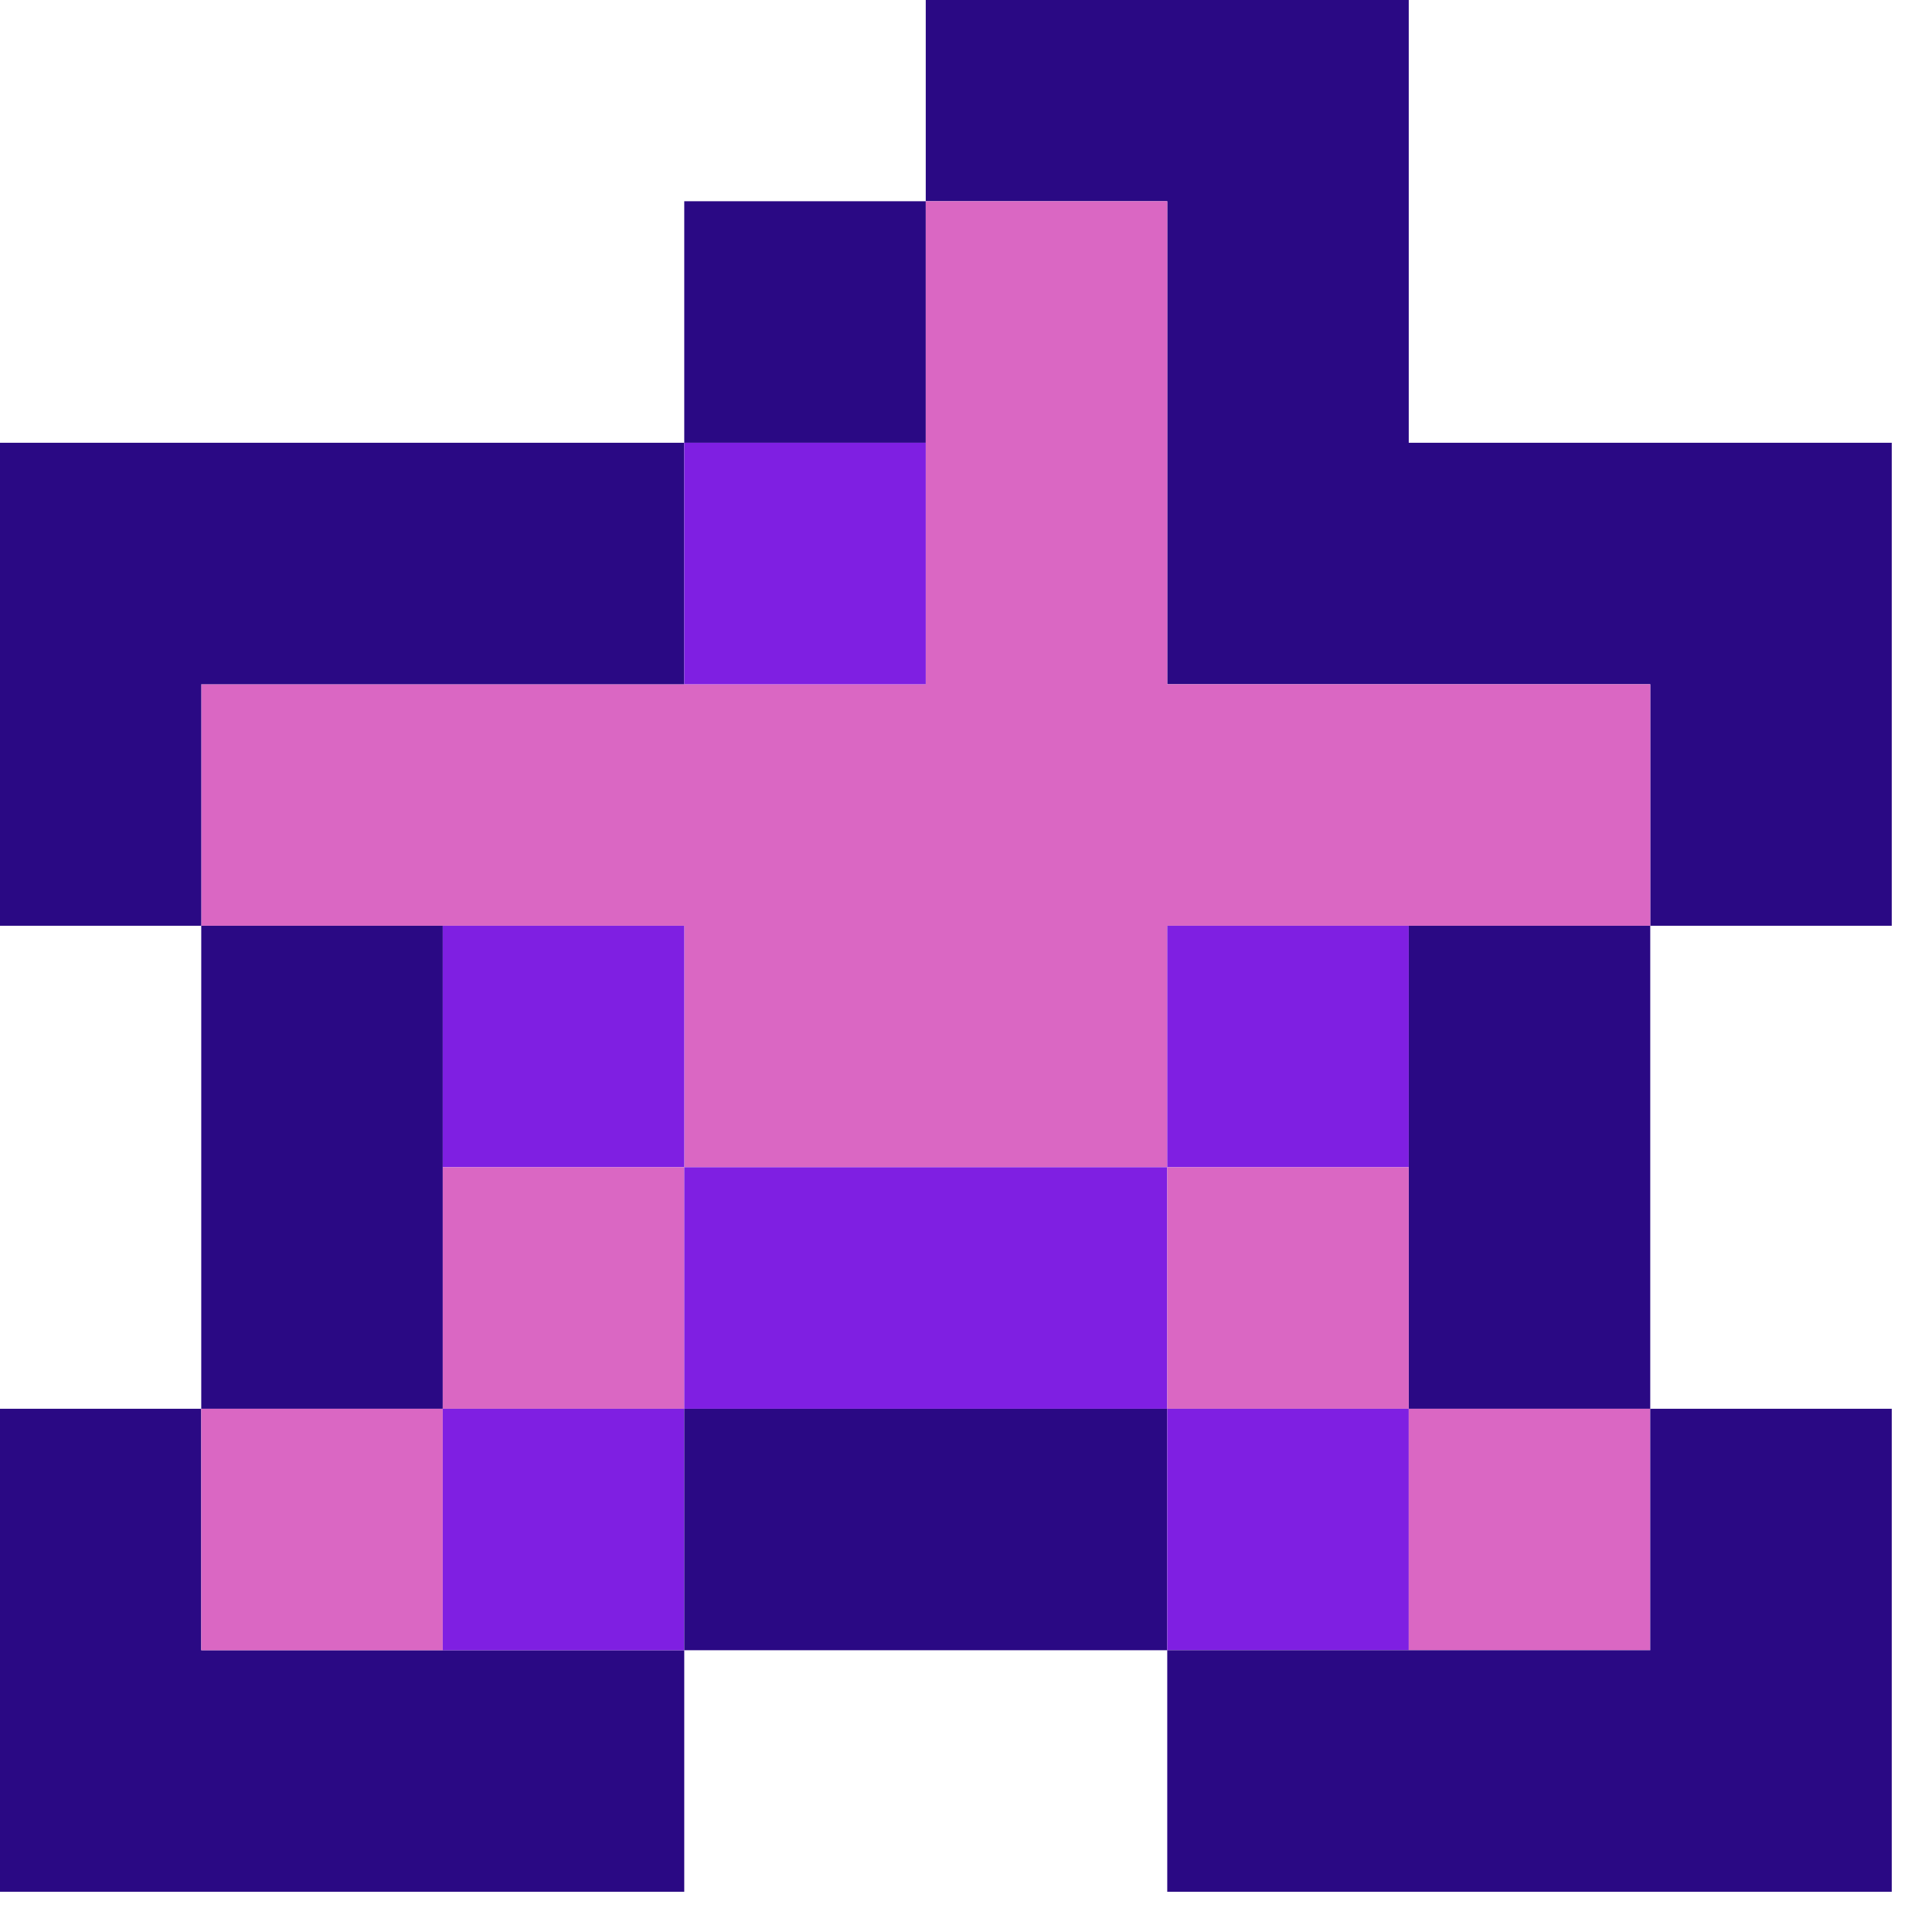 <?xml version="1.0" encoding="UTF-8"?>
<!DOCTYPE svg PUBLIC "-//W3C//DTD SVG 1.1//EN" "http://www.w3.org/Graphics/SVG/1.1/DTD/svg11.dtd">
<svg xmlns="http://www.w3.org/2000/svg" version="1.1" width="24px" height="24px" style="shape-rendering:geometricPrecision; text-rendering:geometricPrecision; image-rendering:optimizeQuality; fill-rule:evenodd; clip-rule:evenodd" xmlns:xlink="http://www.w3.org/1999/xlink">
<g><path style="opacity:1" fill="#2a0984" d="M 11.5,-0.5 C 13.5,-0.5 15.5,-0.5 17.5,-0.5C 17.5,1.5 17.5,3.5 17.5,5.5C 19.5,5.5 21.5,5.5 23.5,5.5C 23.5,7.5 23.5,9.5 23.5,11.5C 22.5,11.5 21.5,11.5 20.5,11.5C 20.5,10.5 20.5,9.5 20.5,8.5C 18.5,8.5 16.5,8.5 14.5,8.5C 14.5,6.5 14.5,4.5 14.5,2.5C 13.5,2.5 12.5,2.5 11.5,2.5C 11.5,1.5 11.5,0.5 11.5,-0.5 Z"/></g>
<g><path style="opacity:1" fill="#2a0984" d="M 11.5,2.5 C 11.5,3.5 11.5,4.5 11.5,5.5C 10.5,5.5 9.5,5.5 8.5,5.5C 8.5,4.5 8.5,3.5 8.5,2.5C 9.5,2.5 10.5,2.5 11.5,2.5 Z"/></g>
<g><path style="opacity:1" fill="#da67c3" d="M 11.5,2.5 C 12.5,2.5 13.5,2.5 14.5,2.5C 14.5,4.5 14.5,6.5 14.5,8.5C 16.5,8.5 18.5,8.5 20.5,8.5C 20.5,9.5 20.5,10.5 20.5,11.5C 19.5,11.5 18.5,11.5 17.5,11.5C 16.5,11.5 15.5,11.5 14.5,11.5C 14.5,12.5 14.5,13.5 14.5,14.5C 12.5,14.5 10.5,14.5 8.5,14.5C 8.5,13.5 8.5,12.5 8.5,11.5C 7.5,11.5 6.5,11.5 5.5,11.5C 4.5,11.5 3.5,11.5 2.5,11.5C 2.5,10.5 2.5,9.5 2.5,8.5C 4.5,8.5 6.5,8.5 8.5,8.5C 9.5,8.5 10.5,8.5 11.5,8.5C 11.5,7.5 11.5,6.5 11.5,5.5C 11.5,4.5 11.5,3.5 11.5,2.5 Z"/></g>
<g><path style="opacity:1" fill="#2a0984" d="M -0.5,5.5 C 2.5,5.5 5.5,5.5 8.5,5.5C 8.5,6.5 8.5,7.5 8.5,8.5C 6.5,8.5 4.5,8.5 2.5,8.5C 2.5,9.5 2.5,10.5 2.5,11.5C 1.5,11.5 0.5,11.5 -0.5,11.5C -0.5,9.5 -0.5,7.5 -0.5,5.5 Z"/></g>
<g><path style="opacity:1" fill="#7f1fe2" d="M 8.5,5.5 C 9.5,5.5 10.5,5.5 11.5,5.5C 11.5,6.5 11.5,7.5 11.5,8.5C 10.5,8.5 9.5,8.5 8.5,8.5C 8.5,7.5 8.5,6.5 8.5,5.5 Z"/></g>
<g><path style="opacity:1" fill="#2a0984" d="M 2.5,11.5 C 3.5,11.5 4.5,11.5 5.5,11.5C 5.5,12.5 5.5,13.5 5.5,14.5C 5.5,15.5 5.5,16.5 5.5,17.5C 4.5,17.5 3.5,17.5 2.5,17.5C 2.5,15.5 2.5,13.5 2.5,11.5 Z"/></g>
<g><path style="opacity:1" fill="#7f1fe2" d="M 5.5,11.5 C 6.5,11.5 7.5,11.5 8.5,11.5C 8.5,12.5 8.5,13.5 8.5,14.5C 7.5,14.5 6.5,14.5 5.5,14.5C 5.5,13.5 5.5,12.5 5.5,11.5 Z"/></g>
<g><path style="opacity:1" fill="#7f1fe2" d="M 17.5,11.5 C 17.5,12.5 17.5,13.5 17.5,14.5C 16.5,14.5 15.5,14.5 14.5,14.5C 14.5,13.5 14.5,12.5 14.5,11.5C 15.5,11.5 16.5,11.5 17.5,11.5 Z"/></g>
<g><path style="opacity:1" fill="#2a0984" d="M 17.5,11.5 C 18.5,11.5 19.5,11.5 20.5,11.5C 20.5,13.5 20.5,15.5 20.5,17.5C 19.5,17.5 18.5,17.5 17.5,17.5C 17.5,16.5 17.5,15.5 17.5,14.5C 17.5,13.5 17.5,12.5 17.5,11.5 Z"/></g>
<g><path style="opacity:1" fill="#da67c3" d="M 5.5,14.5 C 6.5,14.5 7.5,14.5 8.5,14.5C 8.5,15.5 8.5,16.5 8.5,17.5C 7.5,17.5 6.5,17.5 5.5,17.5C 5.5,16.5 5.5,15.5 5.5,14.5 Z"/></g>
<g><path style="opacity:1" fill="#7f1fe2" d="M 8.5,14.5 C 10.5,14.5 12.5,14.5 14.5,14.5C 14.5,15.5 14.5,16.5 14.5,17.5C 12.5,17.5 10.5,17.5 8.5,17.5C 8.5,16.5 8.5,15.5 8.5,14.5 Z"/></g>
<g><path style="opacity:1" fill="#da67c3" d="M 14.5,14.5 C 15.5,14.5 16.5,14.5 17.5,14.5C 17.5,15.5 17.5,16.5 17.5,17.5C 16.5,17.5 15.5,17.5 14.5,17.5C 14.5,16.5 14.5,15.5 14.5,14.5 Z"/></g>
<g><path style="opacity:1" fill="#2a0984" d="M -0.5,17.5 C 0.5,17.5 1.5,17.5 2.5,17.5C 2.5,18.5 2.5,19.5 2.5,20.5C 3.5,20.5 4.5,20.5 5.5,20.5C 6.5,20.5 7.5,20.5 8.5,20.5C 8.5,21.5 8.5,22.5 8.5,23.5C 5.5,23.5 2.5,23.5 -0.5,23.5C -0.5,21.5 -0.5,19.5 -0.5,17.5 Z"/></g>
<g><path style="opacity:1" fill="#da67c3" d="M 2.5,17.5 C 3.5,17.5 4.5,17.5 5.5,17.5C 5.5,18.5 5.5,19.5 5.5,20.5C 4.5,20.5 3.5,20.5 2.5,20.5C 2.5,19.5 2.5,18.5 2.5,17.5 Z"/></g>
<g><path style="opacity:1" fill="#7f1fe2" d="M 5.5,17.5 C 6.5,17.5 7.5,17.5 8.5,17.5C 8.5,18.5 8.5,19.5 8.5,20.5C 7.5,20.5 6.5,20.5 5.5,20.5C 5.5,19.5 5.5,18.5 5.5,17.5 Z"/></g>
<g><path style="opacity:1" fill="#2a0984" d="M 8.5,17.5 C 10.5,17.5 12.5,17.5 14.5,17.5C 14.5,18.5 14.5,19.5 14.5,20.5C 12.5,20.5 10.5,20.5 8.5,20.5C 8.5,19.5 8.5,18.5 8.5,17.5 Z"/></g>
<g><path style="opacity:1" fill="#7f1fe2" d="M 14.5,17.5 C 15.5,17.5 16.5,17.5 17.5,17.5C 17.5,18.5 17.5,19.5 17.5,20.5C 16.5,20.5 15.5,20.5 14.5,20.5C 14.5,19.5 14.5,18.5 14.5,17.5 Z"/></g>
<g><path style="opacity:1" fill="#da67c3" d="M 17.5,17.5 C 18.5,17.5 19.5,17.5 20.5,17.5C 20.5,18.5 20.5,19.5 20.5,20.5C 19.5,20.5 18.5,20.5 17.5,20.5C 17.5,19.5 17.5,18.5 17.5,17.5 Z"/></g>
<g><path style="opacity:1" fill="#2a0984" d="M 20.5,17.5 C 21.5,17.5 22.5,17.5 23.5,17.5C 23.5,19.5 23.5,21.5 23.5,23.5C 20.5,23.5 17.5,23.5 14.5,23.5C 14.5,22.5 14.5,21.5 14.5,20.5C 15.5,20.5 16.5,20.5 17.5,20.5C 18.5,20.5 19.5,20.5 20.5,20.5C 20.5,19.5 20.5,18.5 20.5,17.5 Z"/></g>
</svg>
